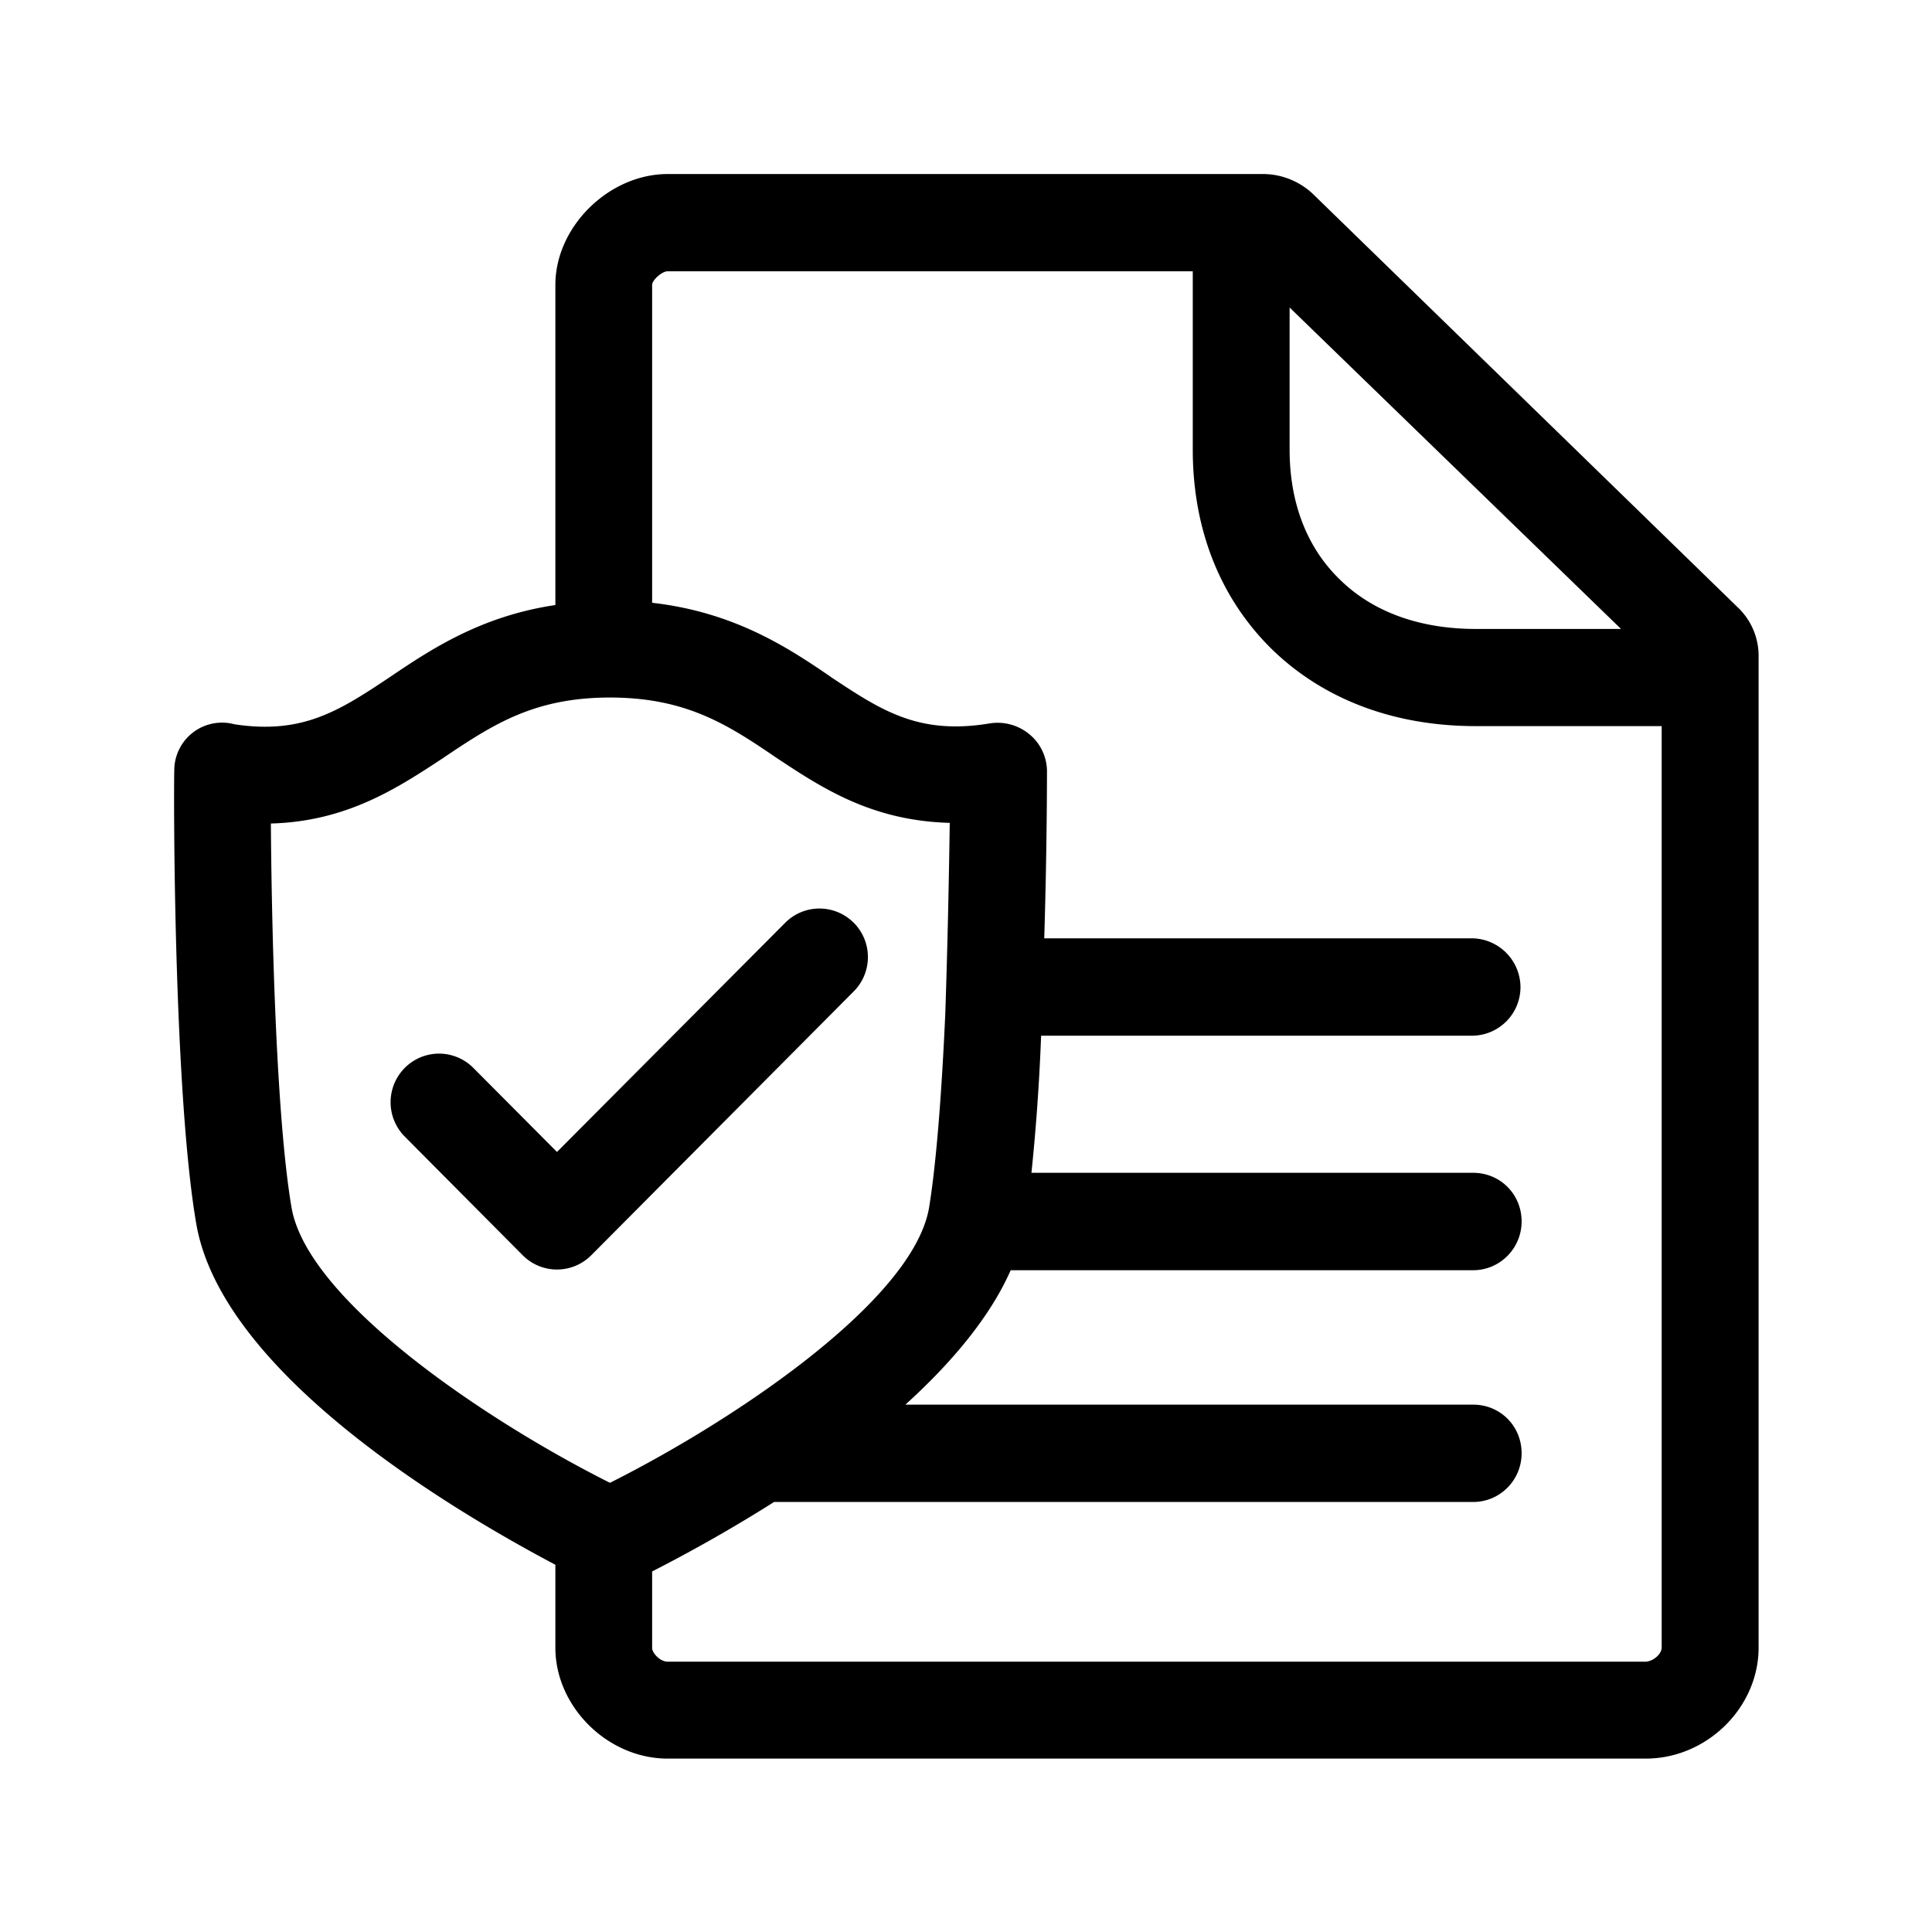 <svg xmlns="http://www.w3.org/2000/svg" width="24" height="24" fill="none"><path fill="#000" d="M21.58 7.538a.83.83 0 0 1 .266.62v12.31c0 .742-.641 1.378-1.403 1.378H8.294c-.745 0-1.395-.644-1.395-1.378v-1.03c-1.162-.614-4.123-2.331-4.459-4.225-.289-1.66-.283-5.473-.275-5.636a.593.593 0 0 1 .746-.58c.851.13 1.308-.17 1.935-.588.513-.347 1.132-.756 2.053-.893V3.54c0-.726.667-1.378 1.395-1.378h7.398c.224 0 .443.087.61.24zm-.938 12.93V9.02H18.33c-1.011 0-1.886-.33-2.527-.952-.641-.628-.986-1.485-.986-2.482V3.37H8.294c-.073 0-.193.112-.193.168v3.95c1.011.115 1.678.549 2.216.918v.001c.633.42 1.093.725 1.974.58a.62.62 0 0 1 .5.137.6.6 0 0 1 .215.45c0 .073 0 .978-.034 2.082h5.314a.61.61 0 0 1 .602.605.604.604 0 0 1-.602.605h-5.353a26 26 0 0 1-.12 1.703H18.3c.336 0 .602.266.602.605 0 .33-.266.605-.602.605h-5.745c-.258.588-.745 1.16-1.308 1.67H18.3c.336 0 .602.265.602.604 0 .331-.266.605-.602.605H9.616a19 19 0 0 1-1.515.863v.953c0 .056.095.168.193.168h12.149c.103-.006.199-.101.199-.174m-17.02-5.465c.202 1.16 2.431 2.653 3.955 3.417 1.524-.764 3.765-2.257 3.964-3.417.095-.58.16-1.49.201-2.395.031-.902.048-1.807.056-2.386-.97-.026-1.585-.433-2.148-.805l-.003-.002c-.594-.404-1.115-.75-2.07-.75-.949 0-1.461.342-2.059.742l-.01.008-.013.008c-.56.368-1.19.782-2.13.807.008 1.168.058 3.605.257 4.773M16.02 5.586c0 .66.215 1.218.624 1.613.41.404.995.614 1.687.614h1.806L16.02 3.82zm-5.415 5.877a.6.6 0 0 0-.851 0L6.919 14.31l-1.04-1.045a.6.6 0 0 0-.85 0 .605.605 0 0 0 0 .855l1.464 1.473a.6.6 0 0 0 .852 0l3.26-3.277a.605.605 0 0 0 0-.854"/></svg>